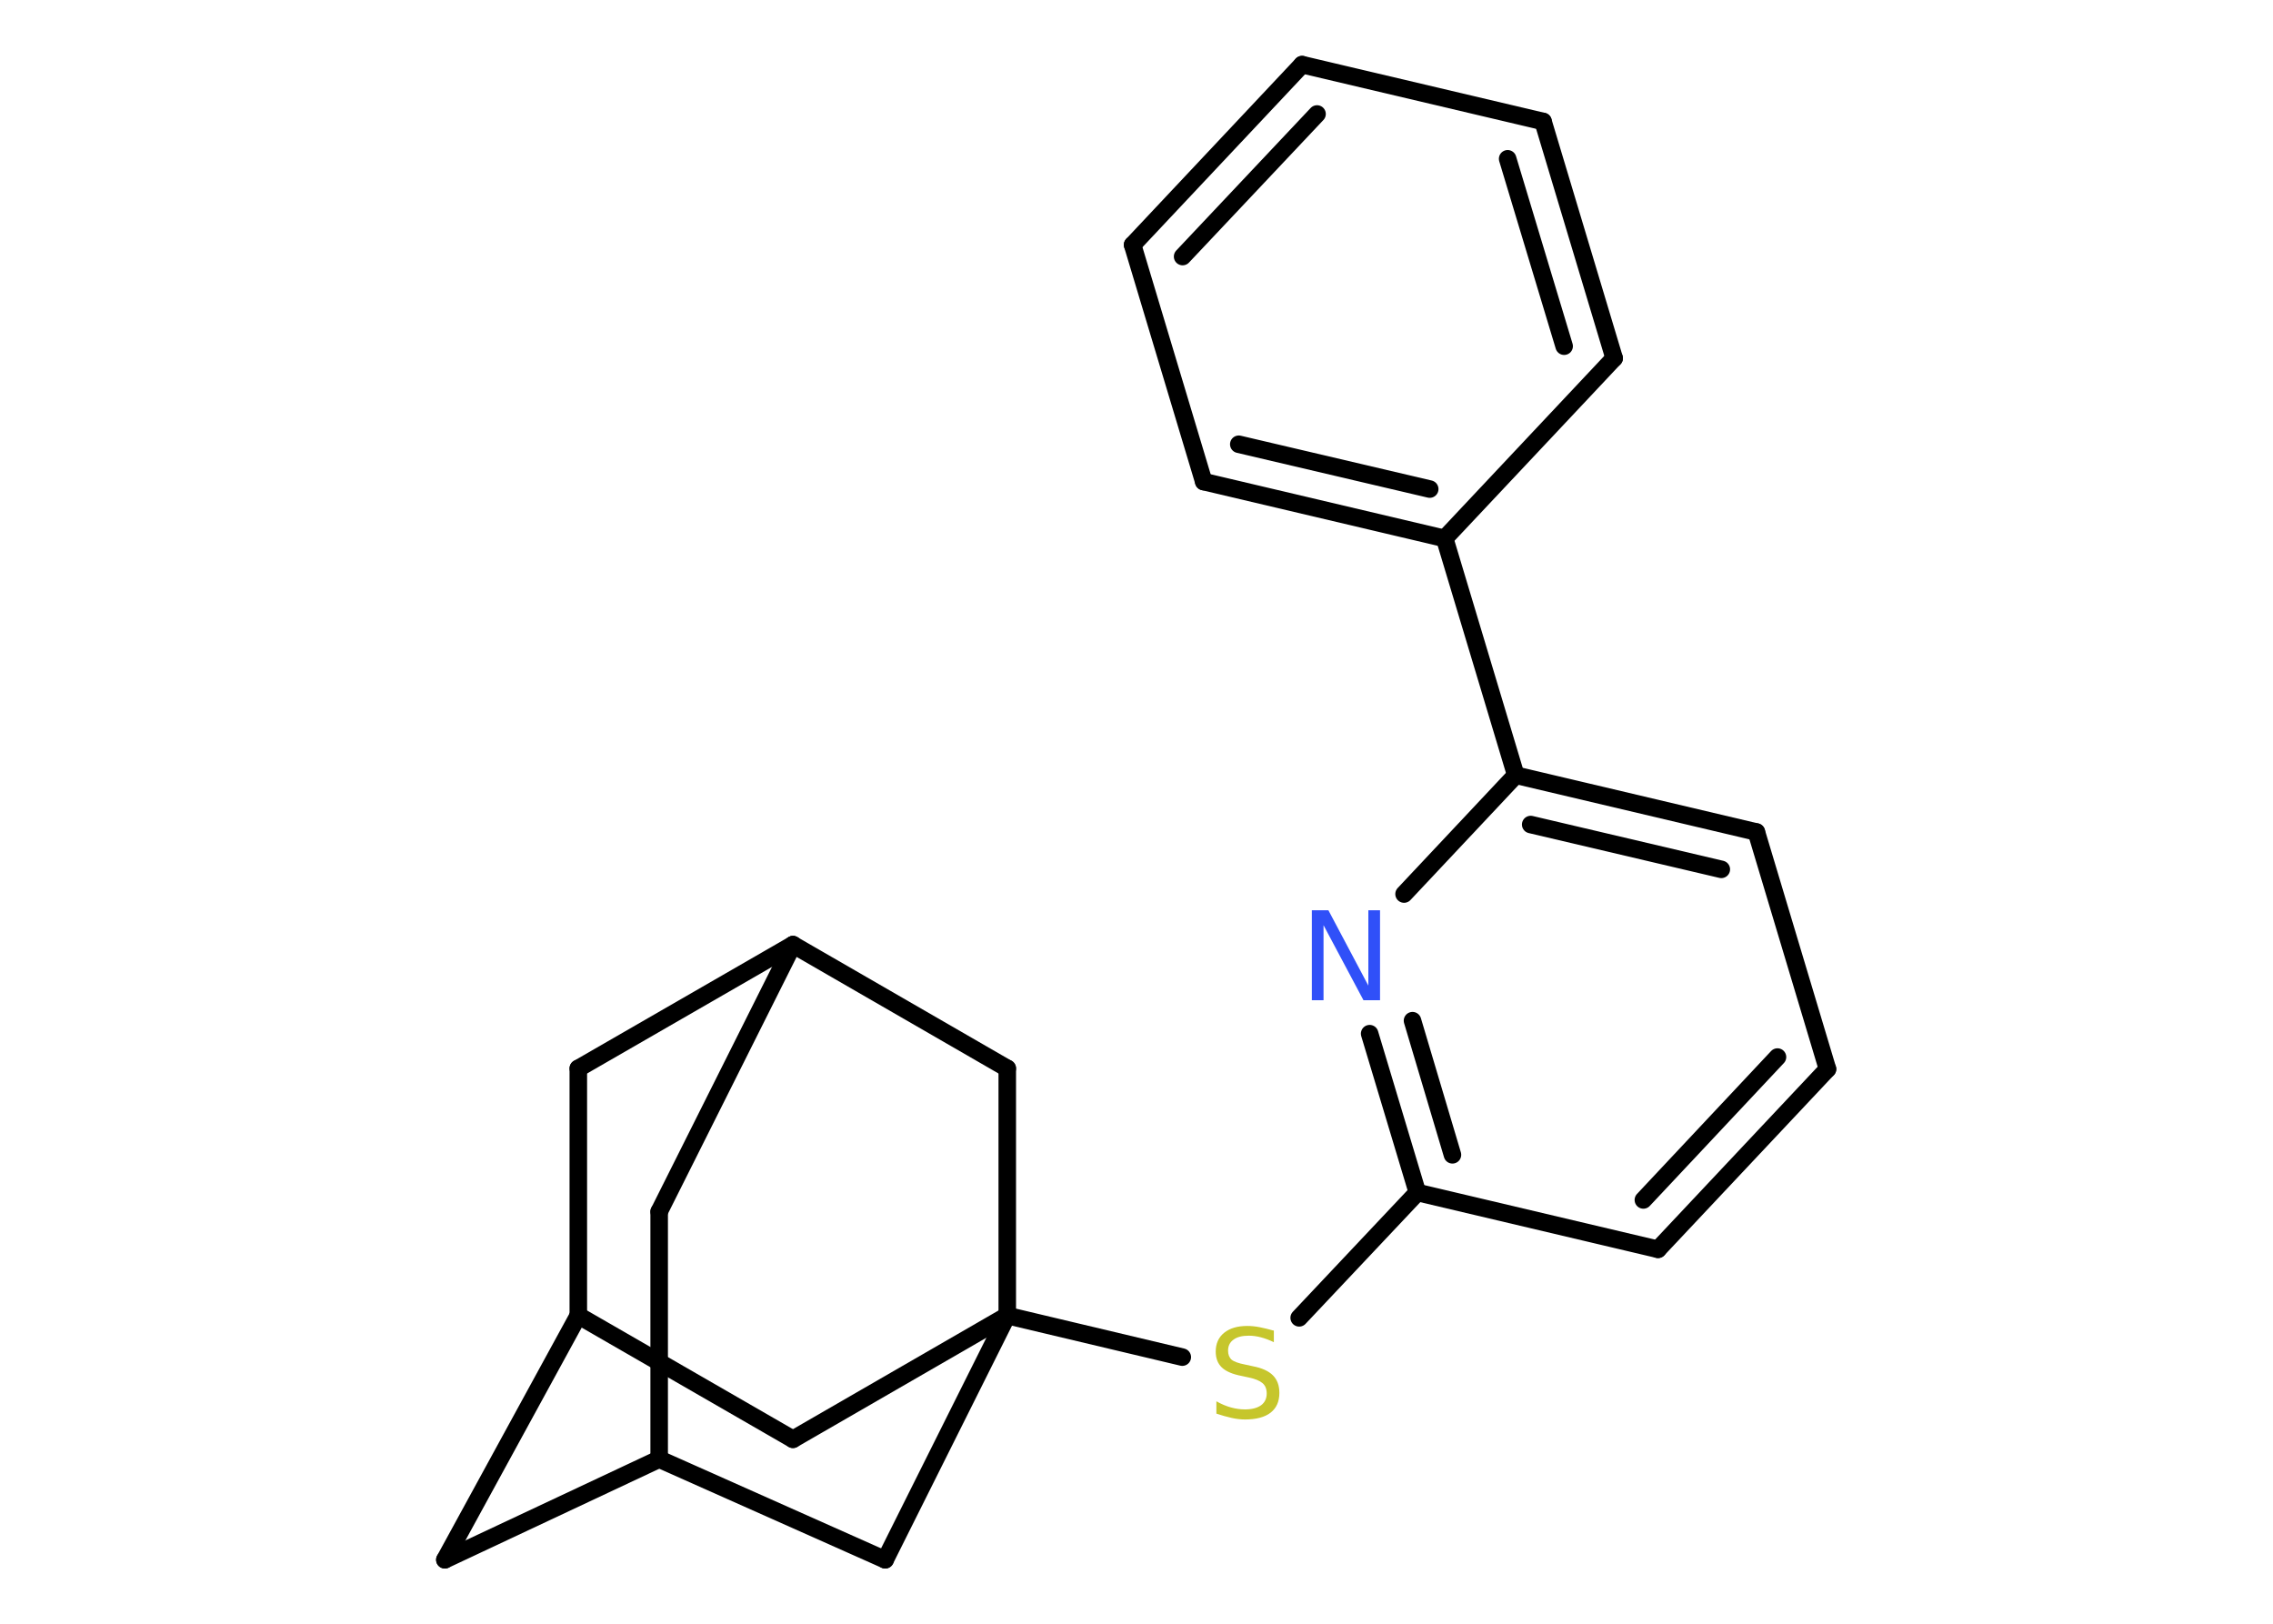 <?xml version='1.0' encoding='UTF-8'?>
<!DOCTYPE svg PUBLIC "-//W3C//DTD SVG 1.1//EN" "http://www.w3.org/Graphics/SVG/1.1/DTD/svg11.dtd">
<svg version='1.2' xmlns='http://www.w3.org/2000/svg' xmlns:xlink='http://www.w3.org/1999/xlink' width='70.0mm' height='50.0mm' viewBox='0 0 70.0 50.0'>
  <desc>Generated by the Chemistry Development Kit (http://github.com/cdk)</desc>
  <g stroke-linecap='round' stroke-linejoin='round' stroke='#000000' stroke-width='.54' fill='#3050F8'>
    <rect x='.0' y='.0' width='70.0' height='50.0' fill='#FFFFFF' stroke='none'/>
    <g id='mol1' class='mol'>
      <g id='mol1bnd1' class='bond'>
        <line x1='40.1' y1='1.99' x2='34.88' y2='7.54'/>
        <line x1='40.56' y1='3.51' x2='36.42' y2='7.9'/>
      </g>
      <line id='mol1bnd2' class='bond' x1='34.88' y1='7.54' x2='37.07' y2='14.83'/>
      <g id='mol1bnd3' class='bond'>
        <line x1='37.07' y1='14.83' x2='44.49' y2='16.58'/>
        <line x1='38.15' y1='13.68' x2='44.03' y2='15.06'/>
      </g>
      <line id='mol1bnd4' class='bond' x1='44.49' y1='16.58' x2='46.68' y2='23.87'/>
      <g id='mol1bnd5' class='bond'>
        <line x1='54.09' y1='25.62' x2='46.68' y2='23.87'/>
        <line x1='53.01' y1='26.77' x2='47.14' y2='25.39'/>
      </g>
      <line id='mol1bnd6' class='bond' x1='54.09' y1='25.62' x2='56.28' y2='32.92'/>
      <g id='mol1bnd7' class='bond'>
        <line x1='51.06' y1='38.47' x2='56.28' y2='32.92'/>
        <line x1='50.61' y1='36.95' x2='54.74' y2='32.55'/>
      </g>
      <line id='mol1bnd8' class='bond' x1='51.06' y1='38.47' x2='43.65' y2='36.72'/>
      <line id='mol1bnd9' class='bond' x1='43.65' y1='36.72' x2='40.01' y2='40.58'/>
      <line id='mol1bnd10' class='bond' x1='36.41' y1='41.79' x2='31.02' y2='40.51'/>
      <line id='mol1bnd11' class='bond' x1='31.02' y1='40.51' x2='24.42' y2='44.32'/>
      <line id='mol1bnd12' class='bond' x1='24.42' y1='44.32' x2='17.81' y2='40.51'/>
      <line id='mol1bnd13' class='bond' x1='17.81' y1='40.51' x2='13.7' y2='48.03'/>
      <line id='mol1bnd14' class='bond' x1='13.7' y1='48.03' x2='20.3' y2='44.93'/>
      <line id='mol1bnd15' class='bond' x1='20.3' y1='44.93' x2='20.3' y2='37.31'/>
      <line id='mol1bnd16' class='bond' x1='20.3' y1='37.31' x2='24.42' y2='29.09'/>
      <line id='mol1bnd17' class='bond' x1='24.42' y1='29.09' x2='17.81' y2='32.9'/>
      <line id='mol1bnd18' class='bond' x1='17.81' y1='40.51' x2='17.81' y2='32.9'/>
      <line id='mol1bnd19' class='bond' x1='24.42' y1='29.09' x2='31.02' y2='32.9'/>
      <line id='mol1bnd20' class='bond' x1='31.02' y1='40.51' x2='31.02' y2='32.9'/>
      <line id='mol1bnd21' class='bond' x1='20.3' y1='44.93' x2='27.26' y2='48.03'/>
      <line id='mol1bnd22' class='bond' x1='31.02' y1='40.51' x2='27.26' y2='48.03'/>
      <g id='mol1bnd23' class='bond'>
        <line x1='42.18' y1='31.83' x2='43.65' y2='36.72'/>
        <line x1='43.5' y1='31.43' x2='44.73' y2='35.56'/>
      </g>
      <line id='mol1bnd24' class='bond' x1='46.68' y1='23.87' x2='43.24' y2='27.53'/>
      <line id='mol1bnd25' class='bond' x1='44.49' y1='16.58' x2='49.71' y2='11.03'/>
      <g id='mol1bnd26' class='bond'>
        <line x1='49.71' y1='11.03' x2='47.52' y2='3.74'/>
        <line x1='48.17' y1='10.66' x2='46.43' y2='4.89'/>
      </g>
      <line id='mol1bnd27' class='bond' x1='40.1' y1='1.99' x2='47.52' y2='3.74'/>
      <path id='mol1atm10' class='atom' d='M39.23 40.97v.36q-.21 -.1 -.4 -.15q-.19 -.05 -.37 -.05q-.31 .0 -.47 .12q-.17 .12 -.17 .34q.0 .18 .11 .28q.11 .09 .42 .15l.23 .05q.42 .08 .62 .28q.2 .2 .2 .54q.0 .4 -.27 .61q-.27 .21 -.79 .21q-.2 .0 -.42 -.05q-.22 -.05 -.46 -.13v-.38q.23 .13 .45 .19q.22 .06 .43 .06q.32 .0 .5 -.13q.17 -.13 .17 -.36q.0 -.21 -.13 -.32q-.13 -.11 -.41 -.17l-.23 -.05q-.42 -.08 -.61 -.26q-.19 -.18 -.19 -.49q.0 -.37 .26 -.58q.26 -.21 .71 -.21q.19 .0 .39 .04q.2 .04 .41 .1z' stroke='none' fill='#C6C62C'/>
      <path id='mol1atm21' class='atom' d='M40.41 28.03h.5l1.23 2.32v-2.32h.36v2.77h-.51l-1.23 -2.31v2.31h-.36v-2.77z' stroke='none'/>
    </g>
  </g>
</svg>
